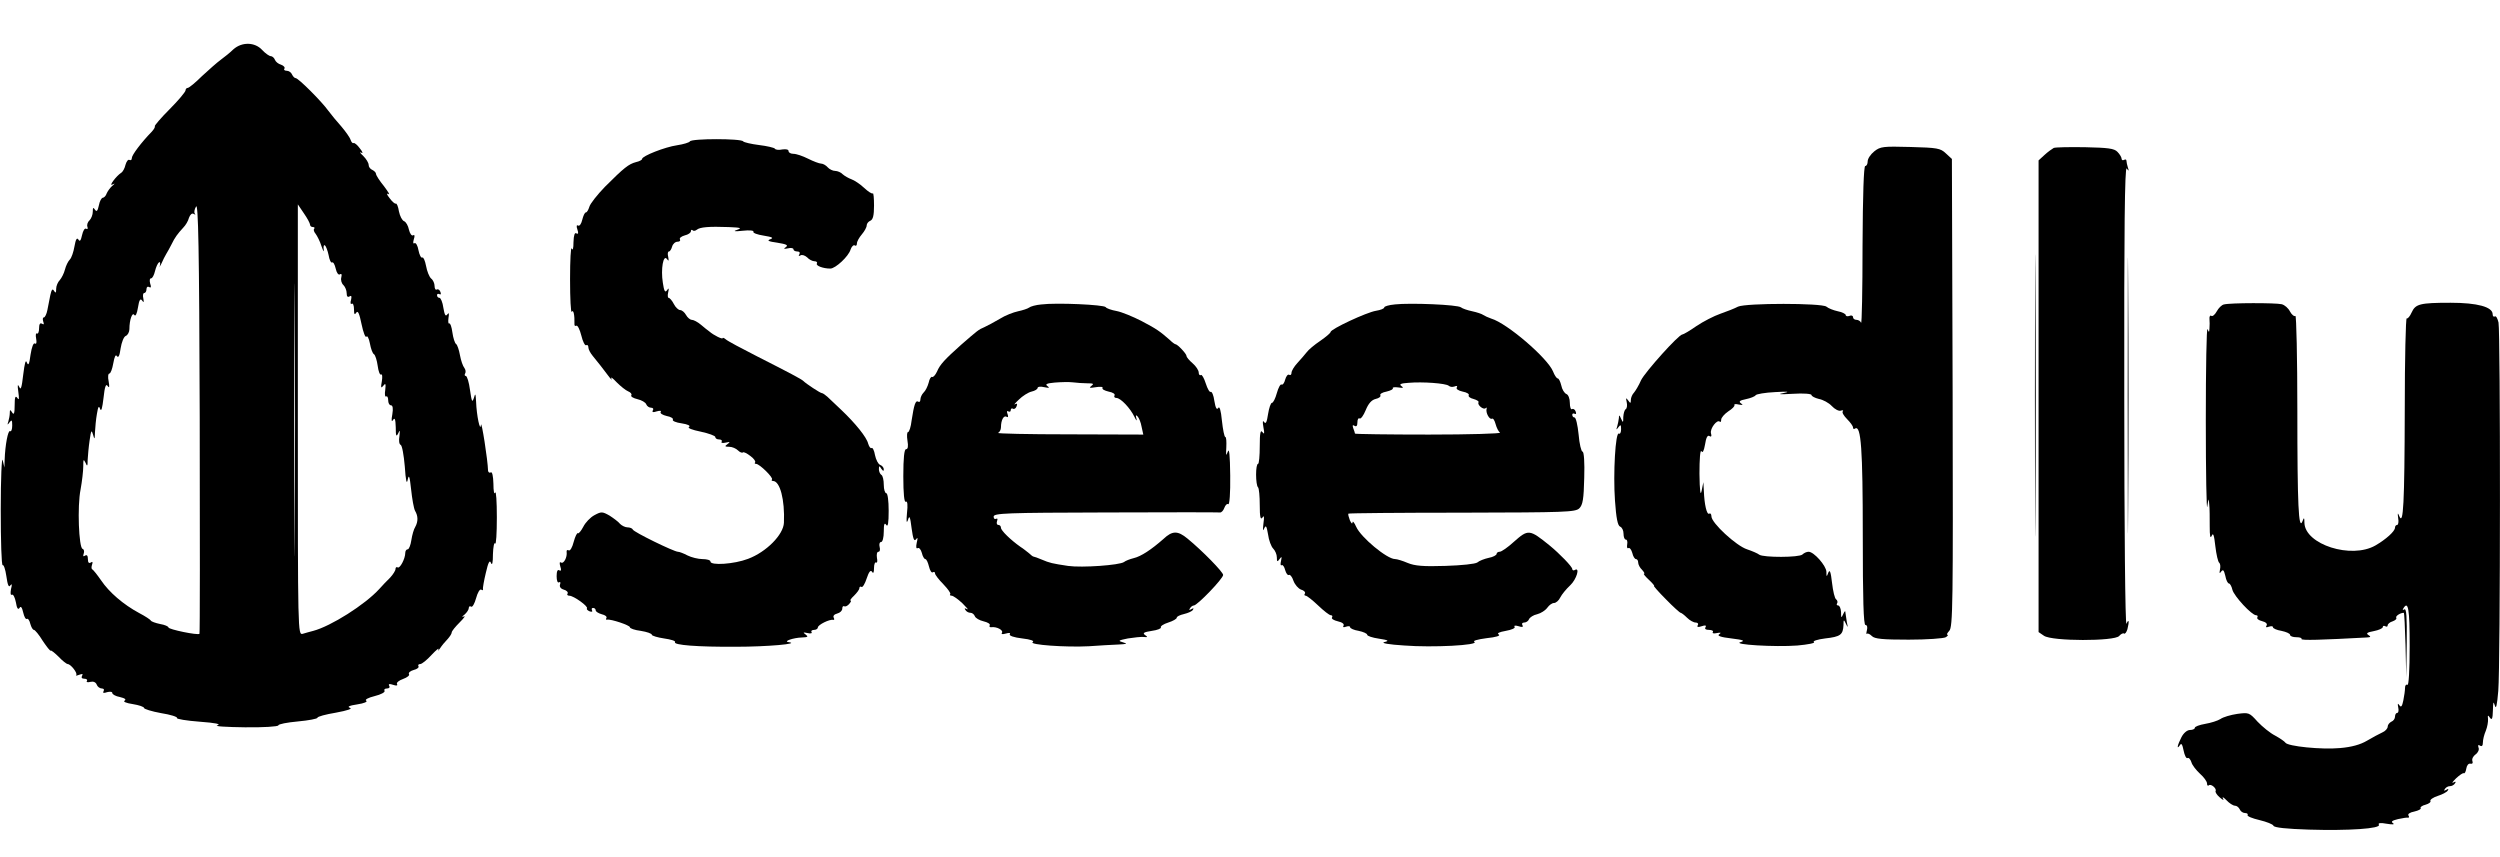 <?xml version="1.0" standalone="no"?>
<!DOCTYPE svg PUBLIC "-//W3C//DTD SVG 20010904//EN"
 "http://www.w3.org/TR/2001/REC-SVG-20010904/DTD/svg10.dtd">
<svg version="1.0" xmlns="http://www.w3.org/2000/svg"
 width="1024pt" height="351pt" viewBox="0 0 1024 351"
 preserveAspectRatio="xMidYMid meet">
<g transform="translate(0,351) scale(0.1,-0.1)"
fill="#000000" stroke="none">
<path d="M956 3308 c-13 -13 -37 -32 -52 -43 -15 -11 -49 -41 -77 -67 -27 -27
-53 -48 -58 -48 -5 0 -9 -5 -9 -10 0 -6 -29 -41 -65 -77 -36 -36 -63 -68 -61
-70 2 -3 -3 -12 -12 -22 -43 -44 -82 -96 -82 -108 0 -8 -4 -11 -10 -8 -5 3
-12 -6 -16 -20 -3 -14 -11 -29 -18 -33 -20 -13 -52 -56 -36 -48 12 6 12 5 -1
-6 -8 -7 -18 -21 -22 -30 -3 -10 -11 -18 -16 -18 -5 0 -13 -14 -16 -31 -5 -23
-9 -28 -16 -18 -7 11 -9 9 -9 -8 0 -12 -6 -28 -13 -35 -8 -7 -12 -19 -9 -27 3
-8 0 -11 -5 -8 -6 4 -13 -8 -17 -26 -5 -23 -9 -28 -15 -18 -6 9 -11 1 -16 -28
-4 -23 -12 -47 -19 -54 -7 -7 -16 -25 -20 -41 -4 -16 -14 -35 -21 -43 -8 -8
-15 -24 -15 -36 0 -17 -2 -19 -9 -8 -6 10 -10 5 -15 -18 -3 -17 -9 -44 -12
-61 -3 -16 -10 -30 -14 -30 -5 0 -6 -7 -3 -17 4 -11 3 -14 -5 -9 -8 5 -12 -2
-12 -19 0 -14 -4 -24 -9 -21 -4 3 -6 -6 -3 -21 3 -16 1 -24 -5 -20 -6 4 -13
-14 -18 -46 -5 -39 -9 -47 -15 -32 -5 14 -9 -2 -15 -50 -6 -53 -10 -65 -16
-50 -7 14 -8 8 -4 -20 4 -29 3 -36 -4 -25 -8 11 -11 4 -11 -30 0 -33 -3 -41
-10 -30 -8 13 -10 13 -10 -2 0 -9 -3 -25 -6 -35 -5 -15 -4 -15 5 -3 9 12 11
10 11 -13 0 -16 -4 -26 -9 -23 -8 5 -20 -56 -22 -118 l-1 -31 -7 30 c-4 17 -8
-75 -8 -202 0 -128 3 -230 8 -228 4 3 11 -17 15 -45 5 -36 10 -48 16 -38 7 9
8 4 3 -15 -3 -17 -2 -26 4 -23 5 3 12 -11 16 -31 4 -25 9 -32 15 -23 5 9 10 3
15 -19 4 -17 10 -29 15 -26 4 3 11 -6 14 -20 4 -14 10 -25 15 -25 4 0 21 -20
36 -45 16 -24 31 -43 33 -40 2 2 17 -10 33 -26 15 -16 32 -29 36 -29 13 0 42
-38 35 -45 -4 -3 2 -3 12 1 14 5 17 4 12 -4 -4 -7 -1 -12 9 -12 9 0 14 -4 11
-9 -4 -5 3 -7 14 -4 12 3 22 -1 26 -11 3 -9 13 -16 21 -16 8 0 11 -5 7 -11 -4
-8 0 -9 15 -4 12 3 21 2 21 -4 0 -5 14 -13 31 -16 21 -5 27 -10 19 -15 -7 -4
7 -10 34 -14 25 -4 46 -11 46 -16 0 -4 31 -14 70 -21 38 -6 67 -15 65 -20 -3
-4 39 -11 92 -15 68 -5 90 -10 73 -15 -14 -4 37 -7 113 -8 75 -1 137 3 137 8
0 5 36 12 80 16 44 4 80 11 80 15 0 5 34 14 76 21 48 9 69 16 57 20 -12 4 -3
9 31 14 27 4 43 11 36 15 -7 4 7 12 35 19 25 6 43 16 40 21 -3 6 1 10 10 10 9
0 13 5 9 11 -4 8 1 9 16 4 14 -5 20 -3 16 3 -3 6 8 15 25 21 17 6 28 15 24 20
-3 6 6 13 20 17 13 3 22 10 19 15 -3 5 0 9 7 9 7 0 28 17 47 38 19 20 31 30
28 22 -4 -8 -1 -6 6 4 7 11 21 28 31 38 9 10 17 22 17 27 0 6 15 24 33 42 17
17 25 28 17 24 -9 -4 -9 -1 3 8 9 8 17 20 17 26 0 7 4 10 10 6 5 -3 14 13 20
35 6 22 15 38 21 35 5 -4 9 -3 7 2 -1 4 4 34 12 67 10 44 16 54 21 40 5 -12 8
1 8 36 1 30 5 50 9 44 4 -7 7 41 7 107 0 65 -3 111 -7 101 -4 -9 -7 7 -7 36
-1 33 -5 51 -11 47 -5 -3 -10 0 -11 7 -1 44 -27 208 -29 188 -3 -33 -18 38
-20 95 -2 34 -3 36 -9 15 -7 -21 -9 -15 -16 33 -4 31 -12 57 -17 57 -5 0 -6 5
-3 10 4 6 2 16 -3 23 -6 7 -14 30 -18 52 -4 22 -11 43 -16 46 -5 3 -12 25 -15
47 -3 23 -9 40 -13 37 -4 -2 -5 8 -3 23 3 19 2 23 -5 14 -7 -10 -11 -2 -16 27
-3 23 -11 41 -16 41 -6 0 -10 5 -10 11 0 5 4 7 10 4 6 -3 7 1 4 9 -3 9 -10 13
-15 10 -5 -3 -9 4 -9 14 0 11 -6 25 -14 31 -8 7 -17 30 -21 52 -4 21 -11 37
-15 34 -5 -3 -12 10 -16 30 -3 19 -11 32 -16 29 -6 -4 -7 2 -3 16 5 14 3 20
-3 16 -6 -3 -13 7 -17 23 -3 16 -12 32 -20 35 -8 3 -17 21 -21 40 -3 20 -9 34
-13 32 -3 -2 -15 8 -25 22 -12 15 -14 22 -5 17 8 -5 -1 9 -18 32 -18 22 -33
45 -33 51 0 5 -7 12 -15 16 -8 3 -15 12 -15 20 0 9 -10 25 -22 37 -13 12 -17
18 -9 14 9 -5 7 2 -5 17 -10 14 -22 24 -26 22 -4 -2 -9 4 -12 13 -3 10 -21 35
-38 55 -18 20 -42 49 -53 64 -28 39 -123 134 -134 134 -5 0 -11 7 -15 15 -3 8
-13 15 -21 15 -9 0 -14 4 -10 9 3 5 -3 12 -14 16 -11 3 -22 12 -25 20 -3 8
-11 15 -17 15 -6 0 -22 11 -35 25 -30 33 -83 34 -118 3z m251 -1971 c-1 -248
-2 -45 -2 453 0 498 1 701 2 452 2 -248 2 -656 0 -905z m-390 -423 c-6 -7
-127 18 -127 26 0 4 -15 11 -34 14 -19 4 -36 10 -38 14 -2 4 -23 18 -48 31
-65 35 -123 85 -156 134 -16 23 -32 43 -36 45 -4 2 -4 10 -1 19 4 11 2 14 -5
9 -8 -5 -12 0 -12 14 0 14 -4 19 -12 14 -7 -5 -9 -2 -5 9 3 9 1 17 -5 19 -15
5 -22 174 -8 243 6 33 11 76 11 95 0 29 1 31 9 15 7 -17 9 -16 9 11 1 17 4 53
8 80 6 42 8 45 14 24 6 -22 7 -21 8 10 1 19 4 53 8 75 5 30 8 35 13 20 5 -13
9 3 14 45 5 47 10 60 17 49 7 -10 8 -4 4 19 -4 18 -2 32 3 32 5 0 12 19 16 42
5 28 10 38 15 29 6 -8 11 2 15 32 4 25 13 48 21 51 8 3 15 16 15 28 0 38 12
71 20 58 5 -8 11 5 15 30 5 32 10 39 17 29 7 -10 8 -8 5 9 -3 12 -1 22 4 22 5
0 9 7 9 16 0 8 5 12 11 8 8 -4 9 0 4 15 -3 12 -2 21 4 21 5 0 12 13 16 30 4
16 11 32 16 35 5 4 6 -2 4 -12 -3 -10 -1 -7 6 7 6 14 15 32 20 40 5 8 15 26
22 40 13 27 24 42 48 68 9 9 20 27 23 40 5 13 12 20 19 16 7 -4 9 -4 5 1 -4 4
-2 17 5 29 9 17 13 -164 15 -863 1 -486 1 -886 -1 -887z m453 1676 c0 -6 5
-10 12 -10 6 0 8 -3 5 -7 -4 -3 -1 -13 6 -21 6 -8 18 -31 24 -51 7 -20 11 -26
9 -13 -2 12 0 20 5 17 4 -3 11 -21 15 -40 3 -19 10 -33 14 -30 5 3 11 -8 15
-25 4 -18 11 -27 17 -24 7 5 9 0 6 -12 -3 -11 1 -25 9 -32 7 -7 13 -22 13 -33
0 -13 4 -18 12 -13 8 5 9 0 6 -14 -4 -12 -2 -20 3 -16 5 3 9 -7 9 -23 0 -21 3
-24 9 -14 7 11 13 -3 22 -47 7 -34 16 -57 20 -51 3 6 10 -6 14 -27 4 -22 11
-42 17 -45 5 -3 12 -25 15 -47 3 -23 9 -39 14 -36 5 3 6 -10 3 -28 -5 -26 -3
-30 6 -18 9 12 11 9 8 -17 -3 -18 -1 -30 4 -27 4 3 8 -4 8 -15 0 -12 5 -21 11
-21 8 0 10 -13 6 -37 -5 -26 -3 -33 3 -23 7 11 10 3 11 -30 0 -36 2 -41 10
-25 7 16 8 14 5 -12 -3 -17 -1 -33 5 -35 6 -2 13 -42 17 -88 4 -60 8 -76 12
-55 5 24 8 15 14 -40 4 -38 11 -78 16 -87 13 -22 13 -44 1 -66 -6 -9 -13 -34
-16 -54 -3 -21 -10 -38 -15 -38 -6 0 -10 -7 -10 -15 0 -23 -22 -65 -31 -59 -5
3 -9 0 -9 -7 0 -6 -10 -22 -22 -35 -13 -12 -32 -33 -44 -46 -59 -65 -199 -153
-271 -172 -13 -3 -32 -9 -43 -12 -20 -5 -20 -1 -20 877 l0 882 25 -37 c14 -20
25 -41 25 -46z"/>
<path d="M2826 2931 c-3 -5 -27 -12 -53 -16 -49 -7 -143 -44 -143 -56 0 -4
-11 -10 -25 -13 -30 -8 -49 -23 -127 -101 -32 -33 -61 -70 -64 -82 -4 -13 -10
-23 -14 -23 -5 0 -11 -14 -15 -30 -4 -17 -11 -27 -17 -24 -6 4 -8 -2 -3 -16 5
-15 4 -20 -4 -16 -7 5 -11 -7 -12 -36 0 -26 -3 -36 -7 -26 -4 10 -7 -47 -7
-126 0 -79 3 -139 7 -133 7 11 12 -14 11 -50 -1 -7 3 -10 8 -7 5 2 14 -16 20
-40 6 -25 15 -43 20 -40 5 3 9 -1 9 -9 0 -8 8 -23 18 -35 19 -23 45 -56 68
-87 9 -11 12 -13 8 -5 -3 8 6 1 22 -16 16 -16 37 -33 47 -37 10 -4 16 -11 13
-16 -4 -5 8 -12 25 -16 17 -4 33 -13 36 -21 3 -8 12 -14 20 -14 8 0 11 -5 7
-11 -4 -8 1 -9 16 -4 14 4 20 3 16 -3 -3 -5 8 -12 25 -16 17 -3 28 -10 25 -15
-3 -5 13 -12 36 -15 26 -4 38 -10 30 -15 -7 -4 13 -12 48 -19 33 -7 60 -17 60
-22 0 -6 7 -10 16 -10 8 0 13 -4 10 -9 -4 -5 4 -7 16 -4 19 4 20 3 8 -6 -13
-9 -11 -11 7 -11 12 0 28 -7 36 -15 8 -8 17 -11 20 -8 3 3 17 -4 31 -15 14
-10 22 -22 19 -26 -3 -3 -2 -6 4 -6 14 0 72 -57 65 -64 -3 -3 -1 -6 4 -6 29 0
49 -77 45 -171 -2 -49 -72 -120 -147 -148 -57 -22 -154 -28 -154 -11 0 6 -15
10 -32 10 -18 0 -46 7 -62 15 -15 8 -33 15 -39 15 -16 0 -182 81 -185 91 -2 5
-12 9 -22 9 -9 0 -23 7 -30 14 -6 8 -26 23 -43 34 -30 17 -34 17 -62 2 -17 -9
-37 -30 -46 -48 -9 -17 -19 -29 -22 -26 -3 3 -11 -13 -17 -35 -6 -24 -15 -39
-21 -35 -6 3 -9 0 -8 -7 3 -21 -12 -50 -23 -43 -6 4 -7 -2 -3 -16 5 -15 4 -20
-4 -16 -7 5 -11 -4 -11 -24 0 -18 4 -29 10 -25 5 3 7 0 4 -9 -3 -9 2 -17 15
-21 12 -3 19 -11 16 -16 -4 -5 0 -9 7 -9 18 0 80 -45 72 -52 -2 -3 2 -8 11
-12 9 -3 13 -2 10 4 -3 6 -1 10 4 10 6 0 11 -4 11 -10 0 -5 11 -12 25 -16 14
-3 22 -10 19 -15 -3 -5 -2 -9 3 -7 15 3 93 -23 93 -31 0 -5 20 -12 45 -15 25
-4 45 -11 45 -16 0 -4 23 -11 50 -15 28 -4 48 -10 45 -15 -8 -12 90 -20 250
-19 126 0 266 12 215 19 -24 3 20 18 55 19 24 1 27 3 15 12 -12 9 -11 10 8 6
12 -3 20 -1 16 4 -3 5 2 9 10 9 9 0 16 5 16 10 0 11 49 35 63 31 5 -1 5 3 2 9
-4 7 2 14 14 17 12 3 21 12 21 20 0 8 3 12 8 10 4 -3 13 1 20 9 7 8 10 14 6
14 -4 0 2 9 14 20 12 12 22 25 22 31 0 6 4 8 9 5 4 -3 14 13 21 35 9 27 16 36
22 27 5 -9 8 -3 8 15 0 16 4 26 9 23 4 -3 6 6 3 19 -2 14 0 25 6 25 6 0 8 9 5
20 -3 11 0 20 6 20 6 0 11 18 11 43 0 31 3 38 10 27 7 -10 10 7 10 58 0 41 -4
72 -10 72 -5 0 -10 15 -10 34 0 19 -4 38 -10 41 -5 3 -10 14 -10 23 0 15 2 15
10 2 7 -10 10 -11 10 -2 0 7 -7 15 -15 18 -8 3 -17 21 -21 40 -3 19 -10 32
-14 29 -4 -3 -10 5 -14 18 -6 26 -52 83 -111 139 -22 21 -47 45 -56 53 -9 8
-19 15 -23 15 -6 0 -64 38 -76 50 -7 7 -56 33 -190 101 -63 32 -121 63 -127
69 -7 6 -13 8 -13 5 0 -6 -37 12 -54 27 -6 4 -22 17 -35 28 -13 11 -30 20 -37
20 -7 0 -18 9 -24 20 -6 11 -17 20 -24 20 -7 0 -19 11 -26 25 -7 14 -17 25
-21 25 -4 0 -5 10 -2 23 4 17 2 19 -5 8 -8 -11 -12 -3 -17 31 -9 56 2 118 17
97 7 -10 8 -8 5 9 -3 12 -2 22 3 22 4 0 10 9 13 20 3 11 13 20 22 20 9 0 13 4
10 10 -3 5 6 12 20 16 14 3 25 11 25 17 0 6 3 7 7 4 3 -4 11 -3 17 2 13 11 50
14 131 11 49 -2 55 -4 35 -11 -19 -6 -13 -8 23 -4 26 3 46 1 43 -4 -3 -5 16
-12 42 -16 36 -6 42 -9 27 -15 -15 -5 -8 -9 29 -14 37 -6 46 -10 35 -18 -11
-7 -9 -9 9 -5 12 3 22 1 22 -4 0 -5 7 -9 16 -9 9 0 12 -5 8 -12 -4 -7 -3 -8 5
-4 6 4 18 0 27 -8 8 -9 22 -16 30 -16 8 0 13 -4 10 -9 -6 -9 25 -21 55 -21 21
0 75 50 83 78 4 12 12 20 17 17 5 -4 9 0 9 8 0 8 9 24 20 37 11 13 20 29 20
37 0 7 7 16 15 19 11 5 15 22 15 62 0 30 -2 53 -5 50 -3 -3 -19 7 -36 23 -16
15 -40 31 -52 35 -11 4 -27 13 -35 20 -7 8 -22 14 -31 14 -10 0 -24 7 -31 15
-7 8 -19 15 -27 15 -7 0 -31 9 -53 20 -22 11 -48 20 -60 20 -11 0 -20 5 -20
11 0 7 -10 9 -25 7 -14 -3 -28 -2 -31 3 -2 4 -32 11 -65 15 -32 4 -62 11 -65
15 -7 12 -211 12 -218 0z"/>
<path d="M7677 2890 c-15 -12 -27 -30 -27 -41 0 -10 -4 -19 -10 -19 -6 0 -10
-116 -11 -327 0 -181 -3 -322 -6 -315 -2 6 -11 12 -19 12 -8 0 -14 5 -14 11 0
6 -7 9 -15 5 -8 -3 -15 -1 -15 4 0 4 -15 12 -32 15 -18 4 -39 12 -47 19 -19
15 -329 15 -362 0 -13 -7 -46 -20 -72 -29 -26 -9 -71 -32 -99 -51 -27 -19 -53
-34 -57 -34 -15 0 -152 -153 -169 -187 -9 -21 -23 -44 -29 -51 -7 -7 -13 -21
-13 -30 0 -15 -2 -15 -11 -2 -9 12 -10 11 -6 -7 3 -13 1 -26 -4 -29 -5 -3 -9
-17 -10 -32 0 -24 -1 -25 -9 -7 -7 16 -9 17 -9 3 -1 -9 -4 -25 -7 -35 -5 -15
-4 -15 5 -3 9 12 11 11 11 -8 0 -13 -4 -21 -9 -18 -14 9 -24 -163 -16 -275 5
-71 11 -102 21 -106 8 -3 14 -16 14 -29 0 -13 4 -24 9 -24 6 0 8 -9 6 -20 -2
-11 0 -18 5 -15 5 3 12 -6 16 -20 3 -14 10 -25 15 -25 5 0 9 -6 9 -14 0 -8 7
-22 16 -30 8 -9 12 -16 8 -16 -4 0 5 -11 20 -25 15 -14 24 -25 21 -25 -3 0 19
-25 49 -55 29 -30 57 -55 60 -55 3 0 15 -9 26 -20 11 -11 27 -20 36 -20 8 0
12 -5 8 -11 -4 -8 1 -9 16 -4 15 5 20 4 16 -4 -5 -7 1 -11 14 -11 12 0 19 -4
16 -9 -4 -5 4 -7 16 -4 17 3 19 2 10 -5 -10 -6 6 -12 50 -17 48 -6 57 -9 38
-15 -40 -10 141 -21 232 -14 44 4 74 10 68 14 -7 4 14 11 46 15 63 7 73 15 75
55 0 23 1 24 10 5 8 -17 9 -17 4 5 -2 14 -5 32 -6 40 0 10 -3 8 -9 -5 -8 -18
-9 -17 -9 8 -1 15 -6 27 -12 27 -5 0 -8 4 -4 9 3 5 1 12 -4 16 -6 3 -13 34
-17 68 -5 44 -9 56 -15 42 -7 -19 -8 -19 -8 3 -1 25 -51 82 -73 82 -8 0 -19
-5 -25 -11 -13 -13 -160 -13 -177 -1 -6 5 -29 15 -50 22 -44 14 -146 108 -146
135 0 9 -4 14 -9 11 -10 -6 -20 38 -22 93 l-2 36 -7 -35 c-5 -24 -8 -2 -9 70
0 60 3 99 8 92 5 -9 10 0 15 28 4 27 10 39 18 34 7 -5 10 -1 6 12 -4 19 25 57
36 47 3 -4 6 0 6 8 0 8 13 23 29 34 16 10 28 22 25 26 -2 4 6 5 18 2 17 -3 19
-2 9 5 -10 7 -6 12 20 17 19 4 37 11 40 16 3 5 39 11 80 13 53 3 63 2 34 -4
-27 -5 -15 -6 38 -3 45 3 77 0 77 -5 0 -5 14 -12 30 -16 17 -3 41 -16 53 -29
12 -13 29 -22 37 -19 8 3 12 1 8 -3 -4 -4 4 -18 18 -32 13 -13 24 -28 24 -34
0 -6 4 -8 9 -4 24 14 31 -85 31 -437 0 -264 3 -368 11 -368 7 0 9 -9 6 -21 -3
-12 -3 -18 0 -15 3 3 12 -1 20 -9 11 -12 45 -15 151 -15 75 0 144 5 152 10 8
5 11 10 7 10 -5 0 -1 7 7 16 15 14 16 110 14 974 l-3 959 -25 23 c-22 21 -35
23 -145 26 -111 3 -123 2 -148 -18z"/>
<path d="M8412 2904 c-7 -4 -24 -16 -38 -29 l-24 -22 0 -966 0 -966 22 -15
c32 -23 290 -23 308 -1 7 8 16 13 20 10 4 -3 10 5 14 18 8 32 6 45 -4 22 -5
-11 -9 391 -9 930 -1 682 2 946 10 935 9 -12 10 -12 5 3 -3 10 -6 23 -6 28 0
6 -4 7 -10 4 -5 -3 -10 -1 -10 5 0 6 -8 19 -17 28 -13 14 -39 17 -132 19 -64
1 -122 0 -129 -3z"/>
<path d="M8335 1890 c0 -514 1 -725 2 -467 2 257 2 677 0 935 -1 257 -2 46 -2
-468z"/>
<path d="M8715 1890 c0 -503 1 -709 2 -458 2 252 2 664 0 915 -1 252 -2 46 -2
-457z"/>
<path d="M4265 2263 c-22 -2 -44 -8 -50 -13 -5 -4 -26 -11 -45 -15 -19 -4 -53
-17 -75 -31 -22 -13 -50 -28 -63 -34 -24 -10 -27 -13 -95 -72 -67 -60 -87 -81
-99 -110 -7 -15 -16 -24 -20 -22 -4 3 -11 -8 -14 -23 -4 -15 -13 -34 -21 -41
-7 -7 -13 -20 -13 -28 0 -8 -4 -13 -9 -9 -11 6 -17 -12 -27 -77 -3 -27 -10
-48 -15 -48 -4 0 -5 -16 -2 -35 4 -23 2 -35 -6 -35 -7 0 -11 -35 -11 -111 0
-72 4 -108 10 -104 7 4 9 -12 5 -47 -3 -34 -2 -44 4 -28 6 21 9 15 15 -34 6
-43 10 -55 18 -45 7 10 8 6 3 -14 -4 -18 -2 -26 4 -22 6 3 13 -6 17 -20 3 -14
10 -25 14 -25 5 0 11 -14 15 -30 4 -17 11 -28 16 -24 5 3 9 1 9 -5 0 -5 15
-25 34 -44 19 -20 32 -38 28 -41 -3 -3 0 -6 6 -6 6 0 26 -14 44 -31 18 -18 27
-28 19 -24 -9 5 -12 4 -7 -3 4 -7 13 -12 21 -12 7 0 15 -6 18 -14 3 -8 19 -17
36 -21 17 -4 28 -11 25 -16 -3 -6 0 -9 7 -8 21 3 50 -12 43 -23 -4 -6 2 -7 16
-3 14 4 20 3 16 -3 -3 -6 17 -13 51 -17 35 -4 51 -10 43 -15 -18 -11 136 -22
230 -17 41 3 95 6 120 7 37 2 40 3 20 9 -22 6 -20 8 20 16 25 4 54 7 65 6 16
-2 17 0 5 8 -11 8 -5 12 28 17 23 3 39 10 37 14 -3 5 11 14 30 20 19 6 35 15
35 20 0 5 13 11 30 15 16 4 33 11 36 17 5 7 2 8 -6 3 -9 -5 -11 -4 -6 3 4 7
11 12 16 12 14 0 120 110 120 125 0 12 -85 99 -146 149 -40 33 -62 33 -99 -2
-49 -43 -91 -71 -121 -78 -16 -4 -34 -11 -40 -16 -18 -13 -172 -24 -229 -16
-66 10 -75 12 -108 26 -16 7 -31 12 -33 12 -3 0 -11 6 -18 13 -8 6 -23 19 -36
27 -40 28 -80 67 -80 78 0 7 -5 12 -11 12 -6 0 -8 7 -5 16 3 8 2 12 -4 9 -6
-3 -10 1 -10 9 0 14 50 16 458 17 251 1 462 1 469 0 6 -1 14 8 18 19 4 11 11
18 16 15 5 -4 9 44 8 117 -1 83 -4 115 -10 98 -7 -20 -8 -17 -6 18 1 23 0 42
-4 42 -4 0 -10 30 -14 67 -4 43 -10 61 -15 52 -6 -9 -11 -1 -16 29 -3 23 -10
39 -15 37 -4 -3 -13 12 -20 34 -7 22 -16 38 -20 35 -5 -3 -9 2 -9 10 0 9 -11
26 -25 38 -14 12 -25 25 -25 30 0 9 -37 48 -45 48 -3 0 -14 8 -24 18 -39 34
-52 44 -115 77 -35 18 -81 37 -102 41 -22 4 -42 11 -45 16 -7 10 -202 19 -264
11z m189 -323 c25 0 28 -2 16 -11 -11 -8 -7 -9 18 -5 18 3 31 2 28 -3 -3 -5 8
-11 25 -15 17 -3 28 -10 24 -16 -3 -5 0 -10 8 -10 17 0 57 -42 74 -78 7 -15
11 -18 8 -7 -4 14 -3 17 4 10 6 -6 14 -25 17 -43 l7 -32 -304 1 c-167 0 -298
3 -291 6 6 2 12 13 12 23 0 29 11 50 23 43 6 -4 8 0 4 11 -4 10 -3 15 3 11 6
-3 10 -1 10 5 0 6 4 9 9 6 5 -3 12 1 15 10 4 10 2 13 -7 8 -6 -4 1 5 16 19 15
15 39 30 52 33 14 3 25 10 25 15 0 5 12 7 28 3 20 -4 23 -3 12 5 -10 7 -3 11
30 14 25 2 58 3 74 1 16 -2 43 -4 60 -4z"/>
<path d="M5713 2263 c-24 -2 -43 -8 -43 -12 0 -5 -15 -11 -34 -14 -38 -6 -186
-75 -186 -87 0 -4 -19 -20 -42 -36 -24 -16 -49 -37 -56 -47 -8 -10 -25 -30
-38 -44 -13 -14 -24 -32 -24 -40 0 -8 -4 -11 -10 -8 -5 3 -12 -6 -16 -20 -3
-13 -10 -23 -15 -20 -4 3 -13 -13 -19 -35 -6 -22 -15 -40 -20 -40 -5 0 -12
-21 -16 -46 -5 -33 -9 -42 -16 -33 -6 9 -7 2 -3 -21 5 -26 4 -31 -4 -20 -8 11
-11 -4 -11 -57 0 -40 -3 -73 -7 -73 -5 0 -8 -20 -8 -44 0 -24 3 -48 8 -52 4
-4 7 -37 7 -73 0 -48 3 -62 11 -51 7 11 8 4 4 -25 -3 -26 -2 -33 3 -20 7 16
10 11 16 -24 3 -24 13 -50 21 -58 8 -8 15 -24 15 -36 0 -18 2 -20 11 -7 9 12
10 11 6 -8 -3 -12 -2 -20 3 -17 4 3 11 -7 14 -20 4 -14 11 -23 15 -20 5 3 14
-8 19 -24 6 -16 20 -32 31 -36 12 -3 19 -11 16 -16 -4 -5 -2 -9 3 -9 5 0 28
-18 51 -40 23 -22 46 -40 52 -40 6 0 8 -4 5 -9 -4 -5 7 -12 24 -16 18 -4 27
-11 23 -18 -4 -6 0 -8 10 -4 10 3 17 3 17 -2 0 -5 16 -12 35 -15 19 -4 35 -11
35 -16 0 -5 21 -12 48 -16 40 -6 43 -9 22 -14 -15 -4 17 -10 82 -14 116 -9
308 1 287 15 -8 4 12 10 50 15 39 4 58 10 50 15 -9 5 1 10 29 15 23 4 39 11
36 16 -4 6 2 7 16 3 15 -5 20 -4 16 4 -4 6 -1 11 7 11 8 0 17 6 20 14 3 7 18
17 33 20 16 4 34 16 42 27 7 10 19 19 27 19 8 0 20 10 26 23 6 12 24 34 40 49
27 25 42 77 19 63 -5 -3 -10 -1 -10 4 0 10 -53 64 -92 96 -84 68 -88 68 -148
15 -24 -22 -50 -40 -57 -40 -7 0 -13 -4 -13 -9 0 -5 -15 -13 -32 -16 -18 -4
-39 -12 -47 -19 -8 -6 -64 -12 -130 -14 -91 -3 -126 0 -155 12 -21 9 -44 16
-52 16 -33 0 -140 89 -159 132 -8 18 -15 26 -15 18 -1 -8 -5 -4 -11 9 -5 13
-8 25 -6 27 2 2 212 4 466 4 423 1 464 2 480 18 14 14 18 37 20 125 2 62 -1
107 -7 107 -5 0 -13 32 -16 70 -4 39 -11 70 -17 70 -5 0 -9 5 -9 11 0 5 4 7
10 4 6 -3 7 1 4 9 -3 9 -10 13 -15 10 -5 -3 -9 9 -9 26 0 17 -6 33 -14 36 -8
3 -18 19 -21 35 -4 16 -10 29 -15 29 -4 0 -13 13 -19 29 -23 55 -188 197 -253
216 -12 4 -27 11 -33 15 -5 4 -26 11 -45 15 -19 4 -40 11 -46 16 -13 11 -207
19 -271 12z m221 -333 c5 -5 15 -6 24 -3 9 4 13 2 9 -4 -4 -6 6 -13 24 -17 17
-3 28 -10 25 -15 -3 -5 6 -12 19 -15 14 -4 24 -10 21 -14 -6 -10 20 -32 29
-24 4 4 6 3 4 -3 -4 -16 12 -45 22 -40 5 3 11 -7 15 -22 4 -15 12 -31 18 -35
6 -4 -125 -8 -291 -8 -167 0 -303 2 -303 4 0 2 -3 12 -7 22 -4 12 -3 15 5 10
8 -5 12 0 12 14 0 12 4 19 9 16 5 -3 16 12 25 34 11 27 24 42 41 46 14 3 22
10 19 15 -3 5 8 12 25 15 17 4 29 10 26 14 -2 4 8 5 23 3 20 -3 23 -2 12 6
-10 7 -3 11 30 13 57 5 152 -2 164 -12z"/>
<path d="M9109 2263 c-9 -2 -22 -15 -29 -28 -7 -13 -17 -22 -22 -19 -5 4 -9
-2 -8 -12 1 -11 1 -28 0 -39 -1 -17 -2 -18 -8 -3 -4 9 -7 -159 -7 -375 0 -216
3 -374 6 -352 5 35 6 37 8 10 2 -16 2 -57 2 -90 0 -40 2 -53 8 -40 6 15 10 4
15 -42 4 -34 11 -65 16 -68 4 -3 6 -15 3 -28 -3 -16 -2 -18 5 -8 8 10 11 6 17
-18 3 -17 10 -31 15 -31 4 0 11 -12 14 -26 7 -26 79 -104 97 -104 6 0 8 -4 5
-9 -3 -5 6 -12 19 -15 16 -4 23 -11 19 -18 -5 -8 -2 -9 9 -5 10 3 17 3 17 -2
0 -5 16 -12 35 -15 19 -4 35 -11 35 -16 0 -6 12 -10 26 -10 14 0 23 -3 21 -7
-4 -7 84 -4 268 6 16 1 17 3 6 10 -11 7 -5 11 22 16 20 4 37 11 37 17 0 5 5 6
10 3 6 -3 10 -2 10 4 0 5 9 13 20 16 11 4 18 10 15 15 -4 6 16 20 31 20 2 0 5
-60 7 -132 l3 -133 2 143 c1 106 -1 141 -10 136 -7 -4 -8 -3 -4 4 20 33 26 0
26 -154 0 -100 -4 -163 -9 -159 -6 3 -10 -3 -10 -12 0 -10 -3 -33 -7 -52 -5
-24 -9 -30 -16 -20 -7 10 -8 8 -5 -8 3 -13 1 -23 -4 -23 -5 0 -9 -7 -9 -15 0
-9 -7 -18 -15 -21 -8 -4 -15 -13 -15 -20 0 -8 -10 -19 -22 -24 -13 -6 -41 -21
-63 -34 -27 -16 -63 -26 -110 -30 -76 -7 -214 7 -224 22 -3 5 -22 18 -42 29
-20 10 -52 36 -72 57 -34 38 -36 38 -83 32 -27 -4 -58 -13 -69 -21 -11 -7 -39
-16 -63 -20 -23 -4 -42 -11 -42 -16 0 -5 -9 -9 -20 -9 -11 0 -26 -12 -35 -30
-16 -31 -21 -54 -6 -32 6 10 10 3 15 -22 4 -20 11 -34 16 -31 5 3 12 -5 16
-17 3 -12 20 -33 35 -47 16 -14 29 -32 29 -40 0 -8 3 -11 7 -8 8 9 34 -13 28
-23 -2 -4 5 -16 17 -26 14 -12 19 -14 13 -4 -4 8 2 5 14 -7 12 -13 28 -23 35
-23 8 0 16 -7 20 -15 3 -8 13 -15 21 -15 9 0 14 -4 11 -8 -3 -5 19 -14 49 -21
29 -7 55 -17 57 -23 3 -8 54 -13 145 -16 163 -5 296 4 287 20 -5 7 6 9 32 4
24 -4 34 -3 26 2 -10 7 -4 11 20 17 18 4 37 7 41 6 5 -1 6 3 2 9 -4 6 7 13 24
16 17 4 29 10 26 14 -3 4 7 11 20 14 14 4 23 11 20 15 -3 5 11 15 30 21 19 6
38 16 41 22 5 7 2 8 -6 3 -9 -5 -11 -4 -6 3 4 7 13 12 21 12 8 0 17 5 21 12 5
7 2 8 -7 3 -8 -4 -3 3 11 17 14 13 28 23 32 21 4 -2 8 7 10 19 2 13 9 22 17
20 8 -2 11 3 8 11 -3 8 3 20 13 27 10 7 16 20 12 28 -3 10 -1 13 6 8 8 -5 12
0 12 13 0 11 5 32 12 48 6 15 10 37 9 48 -2 17 0 17 8 5 8 -11 11 -4 12 30 1
36 2 40 8 20 5 -17 9 1 14 60 9 107 9 1466 1 1509 -4 17 -10 28 -15 25 -5 -3
-9 1 -9 9 0 30 -63 47 -172 47 -127 0 -144 -5 -160 -40 -7 -16 -16 -26 -20
-24 -4 3 -8 -165 -8 -373 -1 -390 -6 -475 -22 -438 -7 17 -8 15 -5 -7 3 -16 0
-28 -4 -28 -5 0 -9 -5 -9 -11 0 -15 -37 -48 -80 -73 -99 -57 -288 4 -291 92 0
23 -2 24 -8 7 -16 -40 -21 65 -21 453 0 216 -4 391 -8 388 -5 -3 -15 5 -22 18
-7 14 -22 27 -34 30 -24 6 -212 6 -237 -1z"/>
</g>
</svg>
